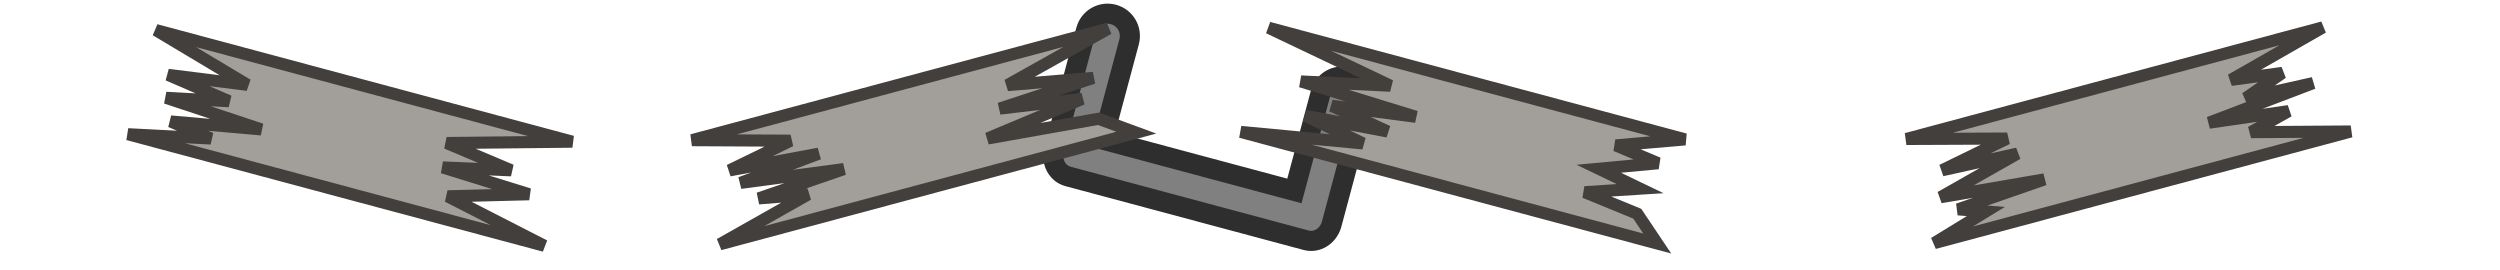 <?xml version="1.0" encoding="UTF-8" standalone="no"?>
<!-- Created with Inkscape (http://www.inkscape.org/) -->

<svg
   width="435"
   height="46.926"
   viewBox="0 0 115.094 12.416"
   version="1.1"
   id="svg1120"
   xmlns="http://www.w3.org/2000/svg"
   xmlns:svg="http://www.w3.org/2000/svg">
  <defs
     id="defs1117" />
  <g
     id="layer1">
    <g
       id="g933"
       transform="rotate(15,66.105,-7.753)">
      <path
         id="rect521-5-8"
         style="display:inline;fill:#808080;fill-opacity:1;stroke:#2e2e2e;stroke-width:0.926;stroke-miterlimit:4;stroke-dasharray:none;stroke-opacity:1"
         d="m 66.146,5.248 c 0,-0.568 -0.458,-1.026 -1.026,-1.026 -0.568,0 -1.025,0.458 -1.025,1.026 V 9.913 H 54.967 V 5.248 c 0,-0.568 -0.457,-1.026 -1.025,-1.026 -0.568,0 -1.026,0.458 -1.026,1.026 v 5.691 c 0,0.018 0,0.035 0.001,0.053 0.025,0.543 0.432,0.973 0.935,0.973 h 11.268 0.09 c 0.502,0 0.91,-0.429 0.935,-0.973 0.001,-0.018 0.001,-0.035 0.001,-0.053 z" />
    </g>
    <path
       id="rect985"
       style="fill:#a29e99;fill-opacity:1;stroke:#423f3c;stroke-width:0.556;stroke-linecap:square;stroke-linejoin:miter;stroke-miterlimit:4;stroke-dasharray:none;stroke-opacity:1"
       d="M 7.174,1.385 11.392,3.906 7.735,3.446 10.544,4.66 7.642,4.503 12.031,5.958 7.854,5.591 9.71,6.377 5.889,6.179 25.064,11.317 20.609,9.038 24.358,8.943 20.38,7.708 23.536,7.841 20.561,6.584 26.349,6.523 Z" />
    <path
       style="fill:#a29e99;fill-opacity:1;stroke:#423f3c;stroke-width:0.556;stroke-linecap:square;stroke-linejoin:miter;stroke-miterlimit:4;stroke-dasharray:none;stroke-opacity:1"
       d="m 58.405,1.279 5.606,2.668 -4.121,-0.198 5.295,1.628 L 61.312,4.872 63.887,6.055 60.097,5.332 62.749,6.603 57.121,6.073 76.296,11.211 75.377,9.84 72.958,8.848 75.508,8.685 73.603,7.769 76.338,7.515 74.387,6.693 77.58,6.417 Z"
       id="rect985-6" />
    <path
       id="rect985-5"
       style="fill:#a29e99;fill-opacity:1;stroke:#423f3c;stroke-width:0.556;stroke-linecap:square;stroke-linejoin:miter;stroke-miterlimit:4;stroke-dasharray:none;stroke-opacity:1"
       d="m 87.764,6.398 4.642,-0.02 -2.999,1.462 3.471,-0.769 -3.537,2.009 4.78,-0.822 -3.976,1.38 1.281,0.098 -2.377,1.455 19.175,-5.138 -4.592,0.031 1.731,-0.969 -3.664,0.534 4.794,-1.825 -3.106,0.695 1.689,-1.163 -2.367,0.322 4.231,-2.419 z" />
    <path
       id="rect985-7"
       style="fill:#a29e99;fill-opacity:1;stroke:#423f3c;stroke-width:0.556;stroke-linecap:square;stroke-linejoin:miter;stroke-miterlimit:4;stroke-dasharray:none;stroke-opacity:1"
       d="M 31.854,6.453 36.395,6.477 33.582,7.845 37.695,7.074 34.09,8.42 38.851,7.784 34.926,9.134 37.199,8.952 33.139,11.246 52.314,6.108 50.574,5.468 45.468,6.375 49.823,4.552 46.022,5 50.334,3.585 46.383,3.919 51.029,1.315 Z" />
  </g>
</svg>
